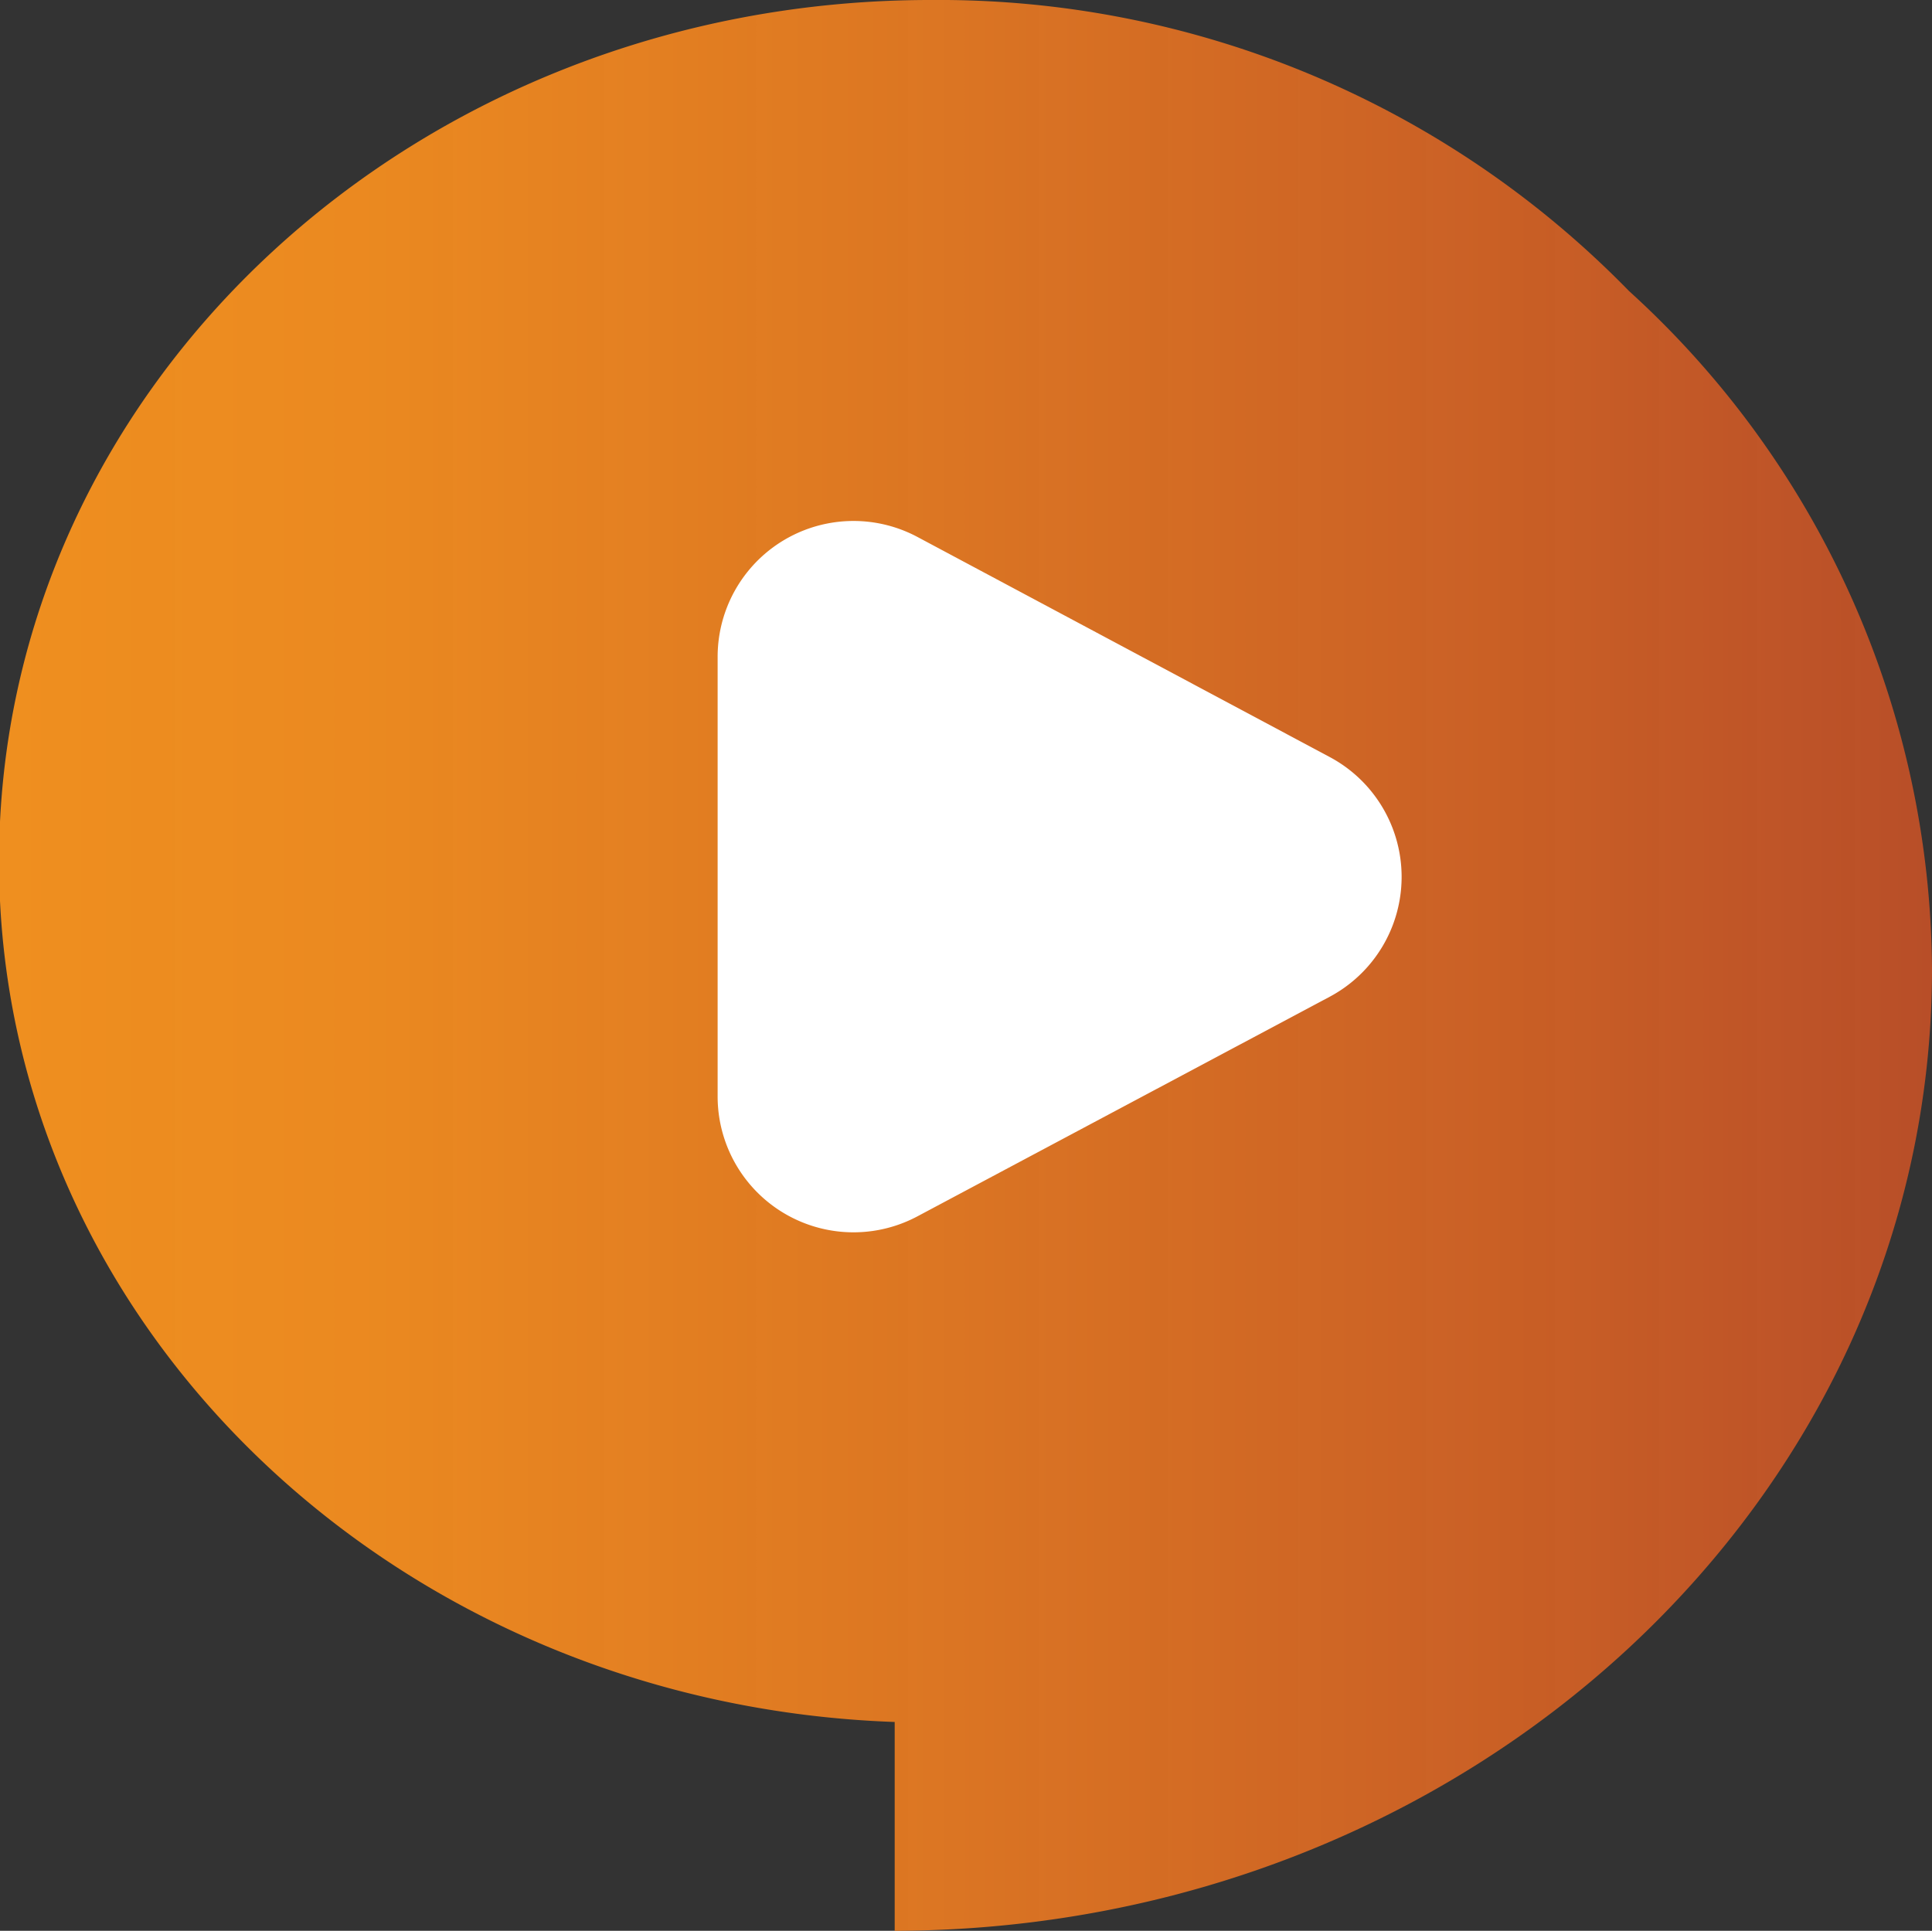 <svg id="Layer_1" data-name="Layer 1" xmlns="http://www.w3.org/2000/svg" xmlns:xlink="http://www.w3.org/1999/xlink" viewBox="0 0 80.2 80.16"><rect x="0" y="0" width="80.2" height="80.16" fill="#333333" stroke="none"/><defs><style>.cls-1{fill:url(#linear-gradient);}.cls-2{fill:#fff;}</style><linearGradient id="linear-gradient" x1="682.8" y1="364.58" x2="763" y2="364.58" gradientUnits="userSpaceOnUse"><stop offset="0" stop-color="#ff7bac"/><stop offset="0" stop-color="#fe7f93" stop-opacity="0.99"/><stop offset="0" stop-color="#fc8474" stop-opacity="0.98"/><stop offset="0" stop-color="#fa8959" stop-opacity="0.98"/><stop offset="0" stop-color="#f98d43" stop-opacity="0.97"/><stop offset="0" stop-color="#f89032" stop-opacity="0.97"/><stop offset="0" stop-color="#f79227" stop-opacity="0.96"/><stop offset="0" stop-color="#f79320" stop-opacity="0.96"/><stop offset="0" stop-color="#f7931e" stop-opacity="0.96"/><stop offset="0.2" stop-color="#f68e1f" stop-opacity="0.94"/><stop offset="0.48" stop-color="#f58020" stop-opacity="0.87"/><stop offset="0.82" stop-color="#f36922" stop-opacity="0.77"/><stop offset="1" stop-color="#f15a24" stop-opacity="0.7"/></linearGradient></defs><path class="cls-1" d="M750.42,336.58a40,40,0,0,0-29-12.08c-21.35,0-38.66,16-38.66,35.76,0,19.29,16.51,35,37.18,35.73l0,8.67c23.79-.05,43.06-17.9,43.06-39.92A38.31,38.31,0,0,0,750.42,336.58Z" transform="translate(-682.8 -324.5)"/><path class="cls-2" d="M738,355.93l-17.12-9.14a5.64,5.64,0,0,0-8.29,5V370a5.64,5.64,0,0,0,8.29,5L738,365.88A5.64,5.64,0,0,0,738,355.93Z" transform="translate(-682.8 -324.5)"/></svg>